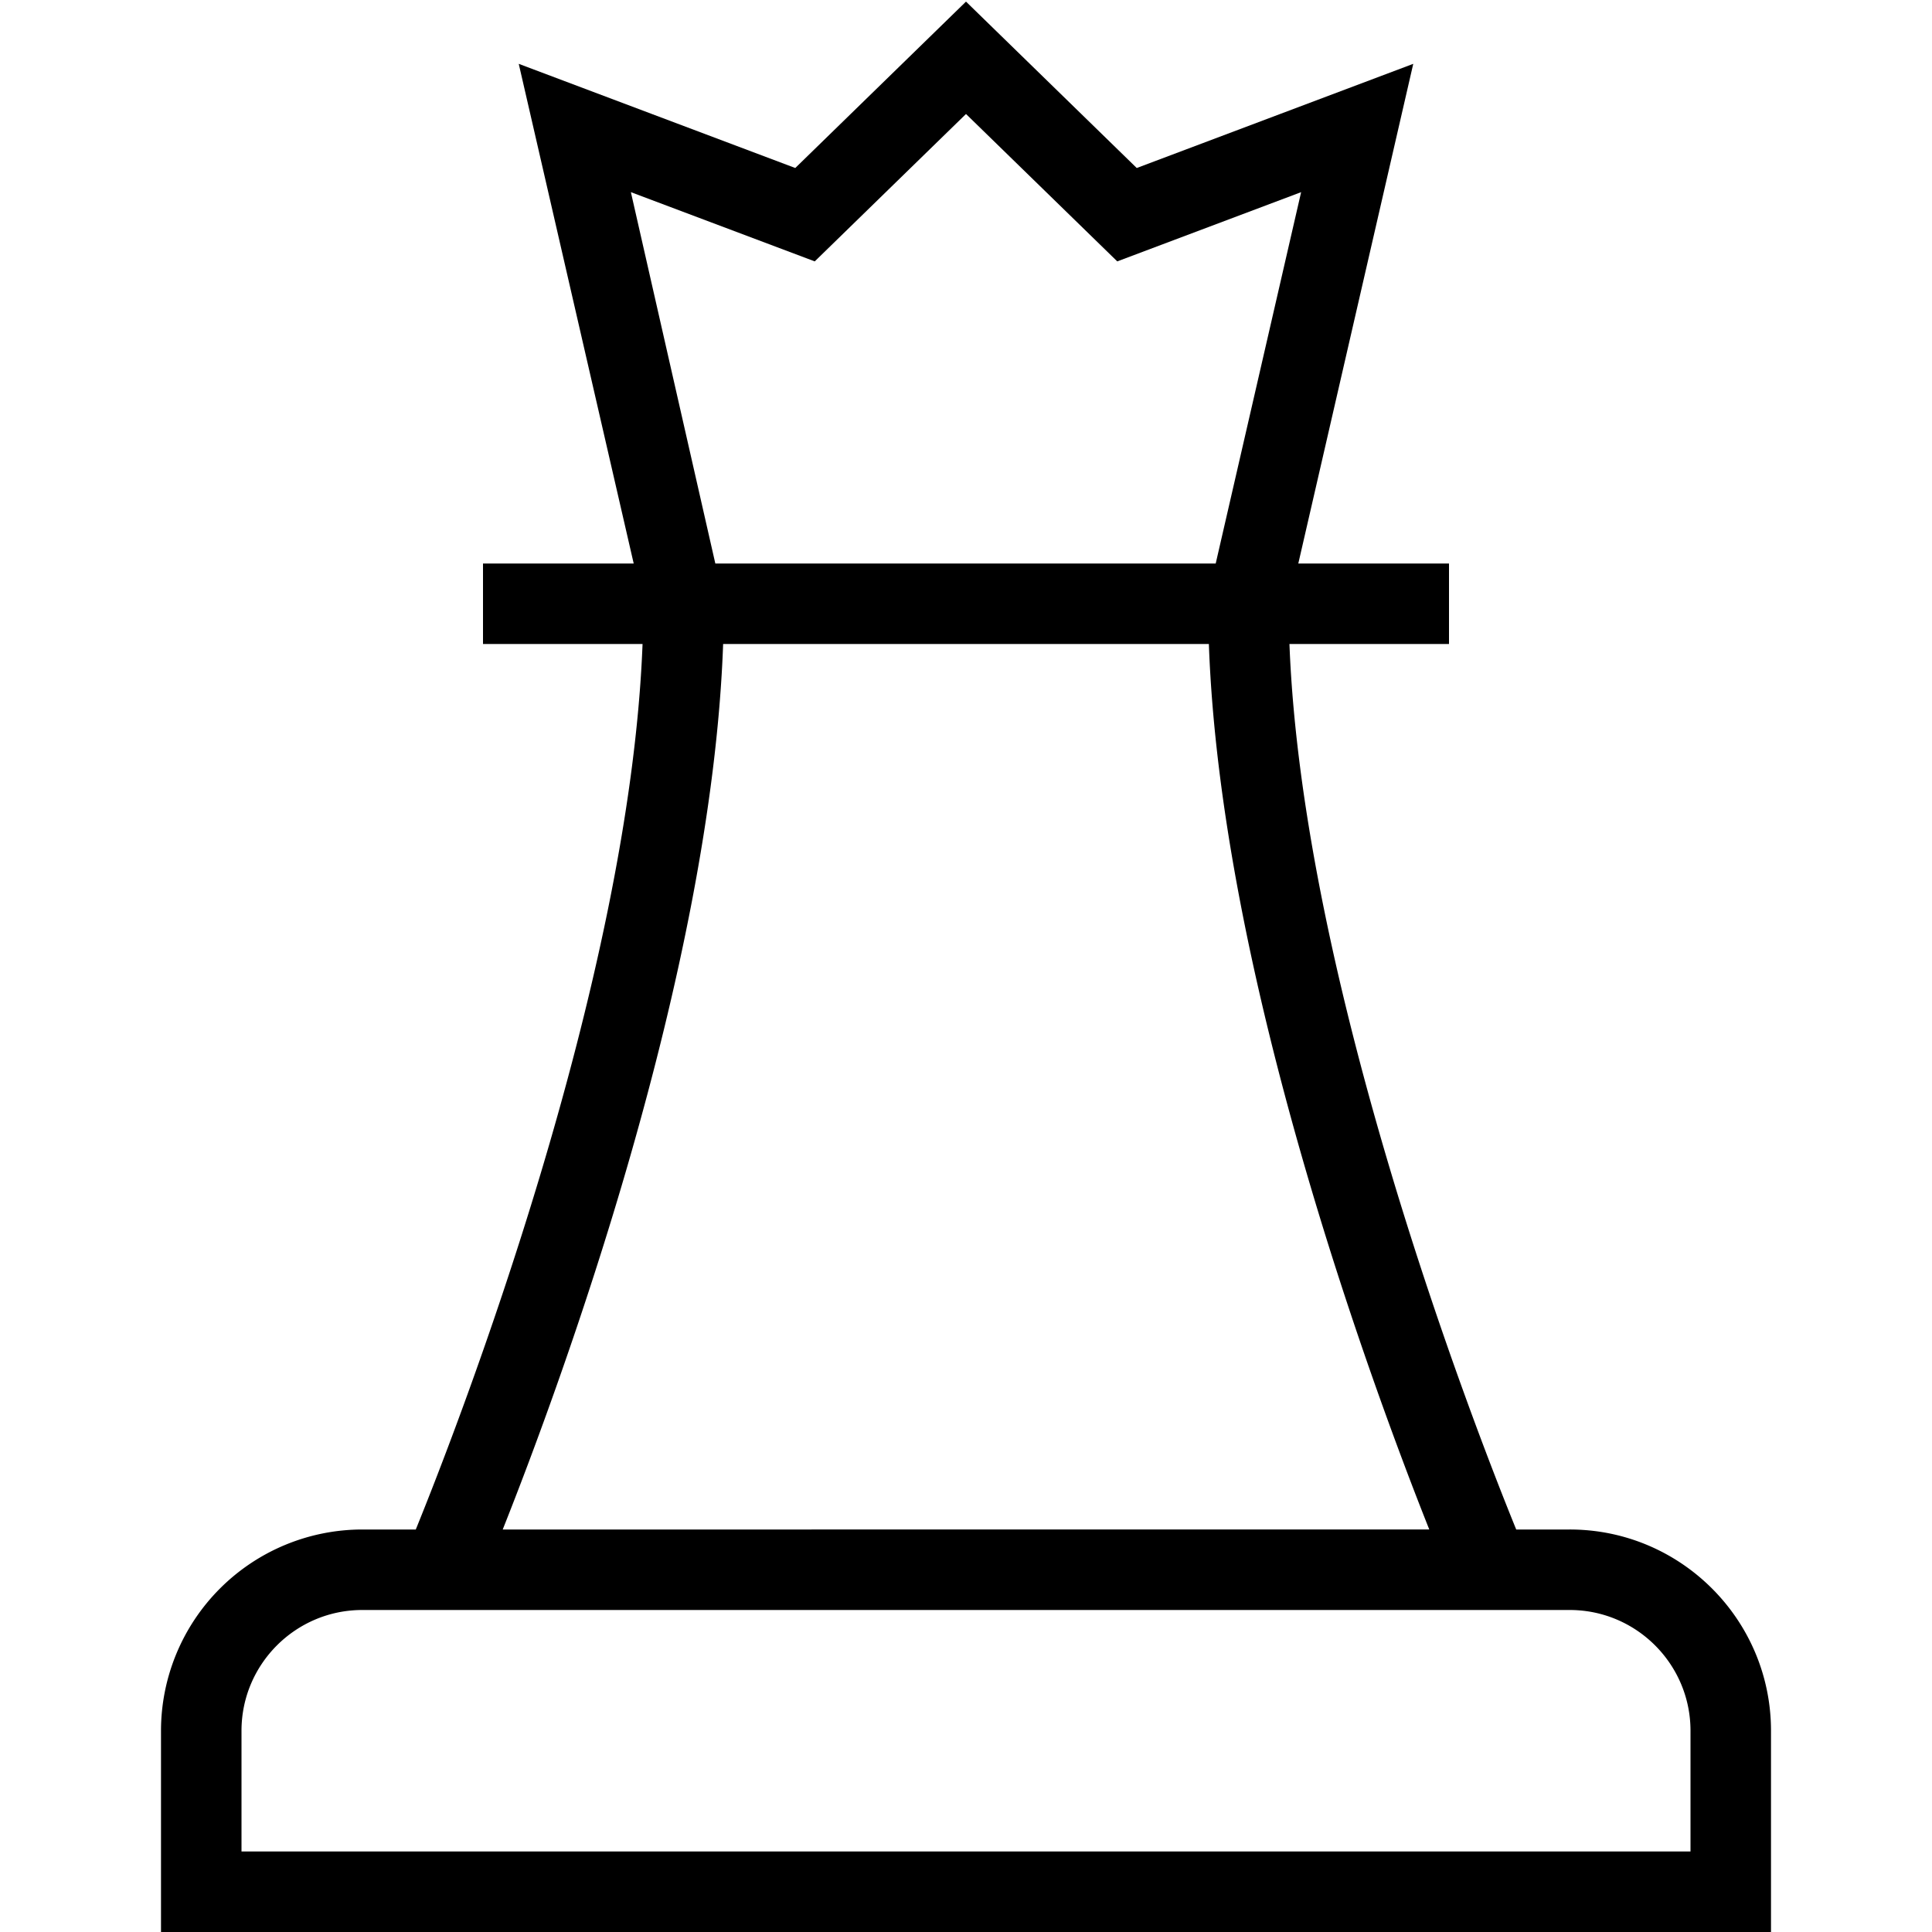 <svg xmlns="http://www.w3.org/2000/svg" width="512" height="512" data-name="Layer 1" viewBox="0 0 24 24"><path d="M19.5 19h-.665c-.539-1.323-2.656-6.789-2.817-11H18V7h-1.872L17.556.793l-3.435 1.294L12 .02 9.879 2.087 6.444.793 7.872 7H6v1h1.982c-.161 4.211-2.279 9.677-2.817 11H4.5A2.502 2.502 0 0 0 2 21.5V24h20v-2.5c0-1.379-1.121-2.5-2.5-2.5ZM7.837 2.387l2.284.86L12 1.416l1.879 1.831 2.284-.86L15.102 7H8.886L7.837 2.387ZM8.983 8h6.034c.146 4.104 2.011 9.172 2.738 11H6.245c.727-1.828 2.592-6.896 2.738-11ZM21 23H3v-1.5c0-.827.673-1.5 1.5-1.5h15c.827 0 1.5.673 1.5 1.5V23Z"/></svg>